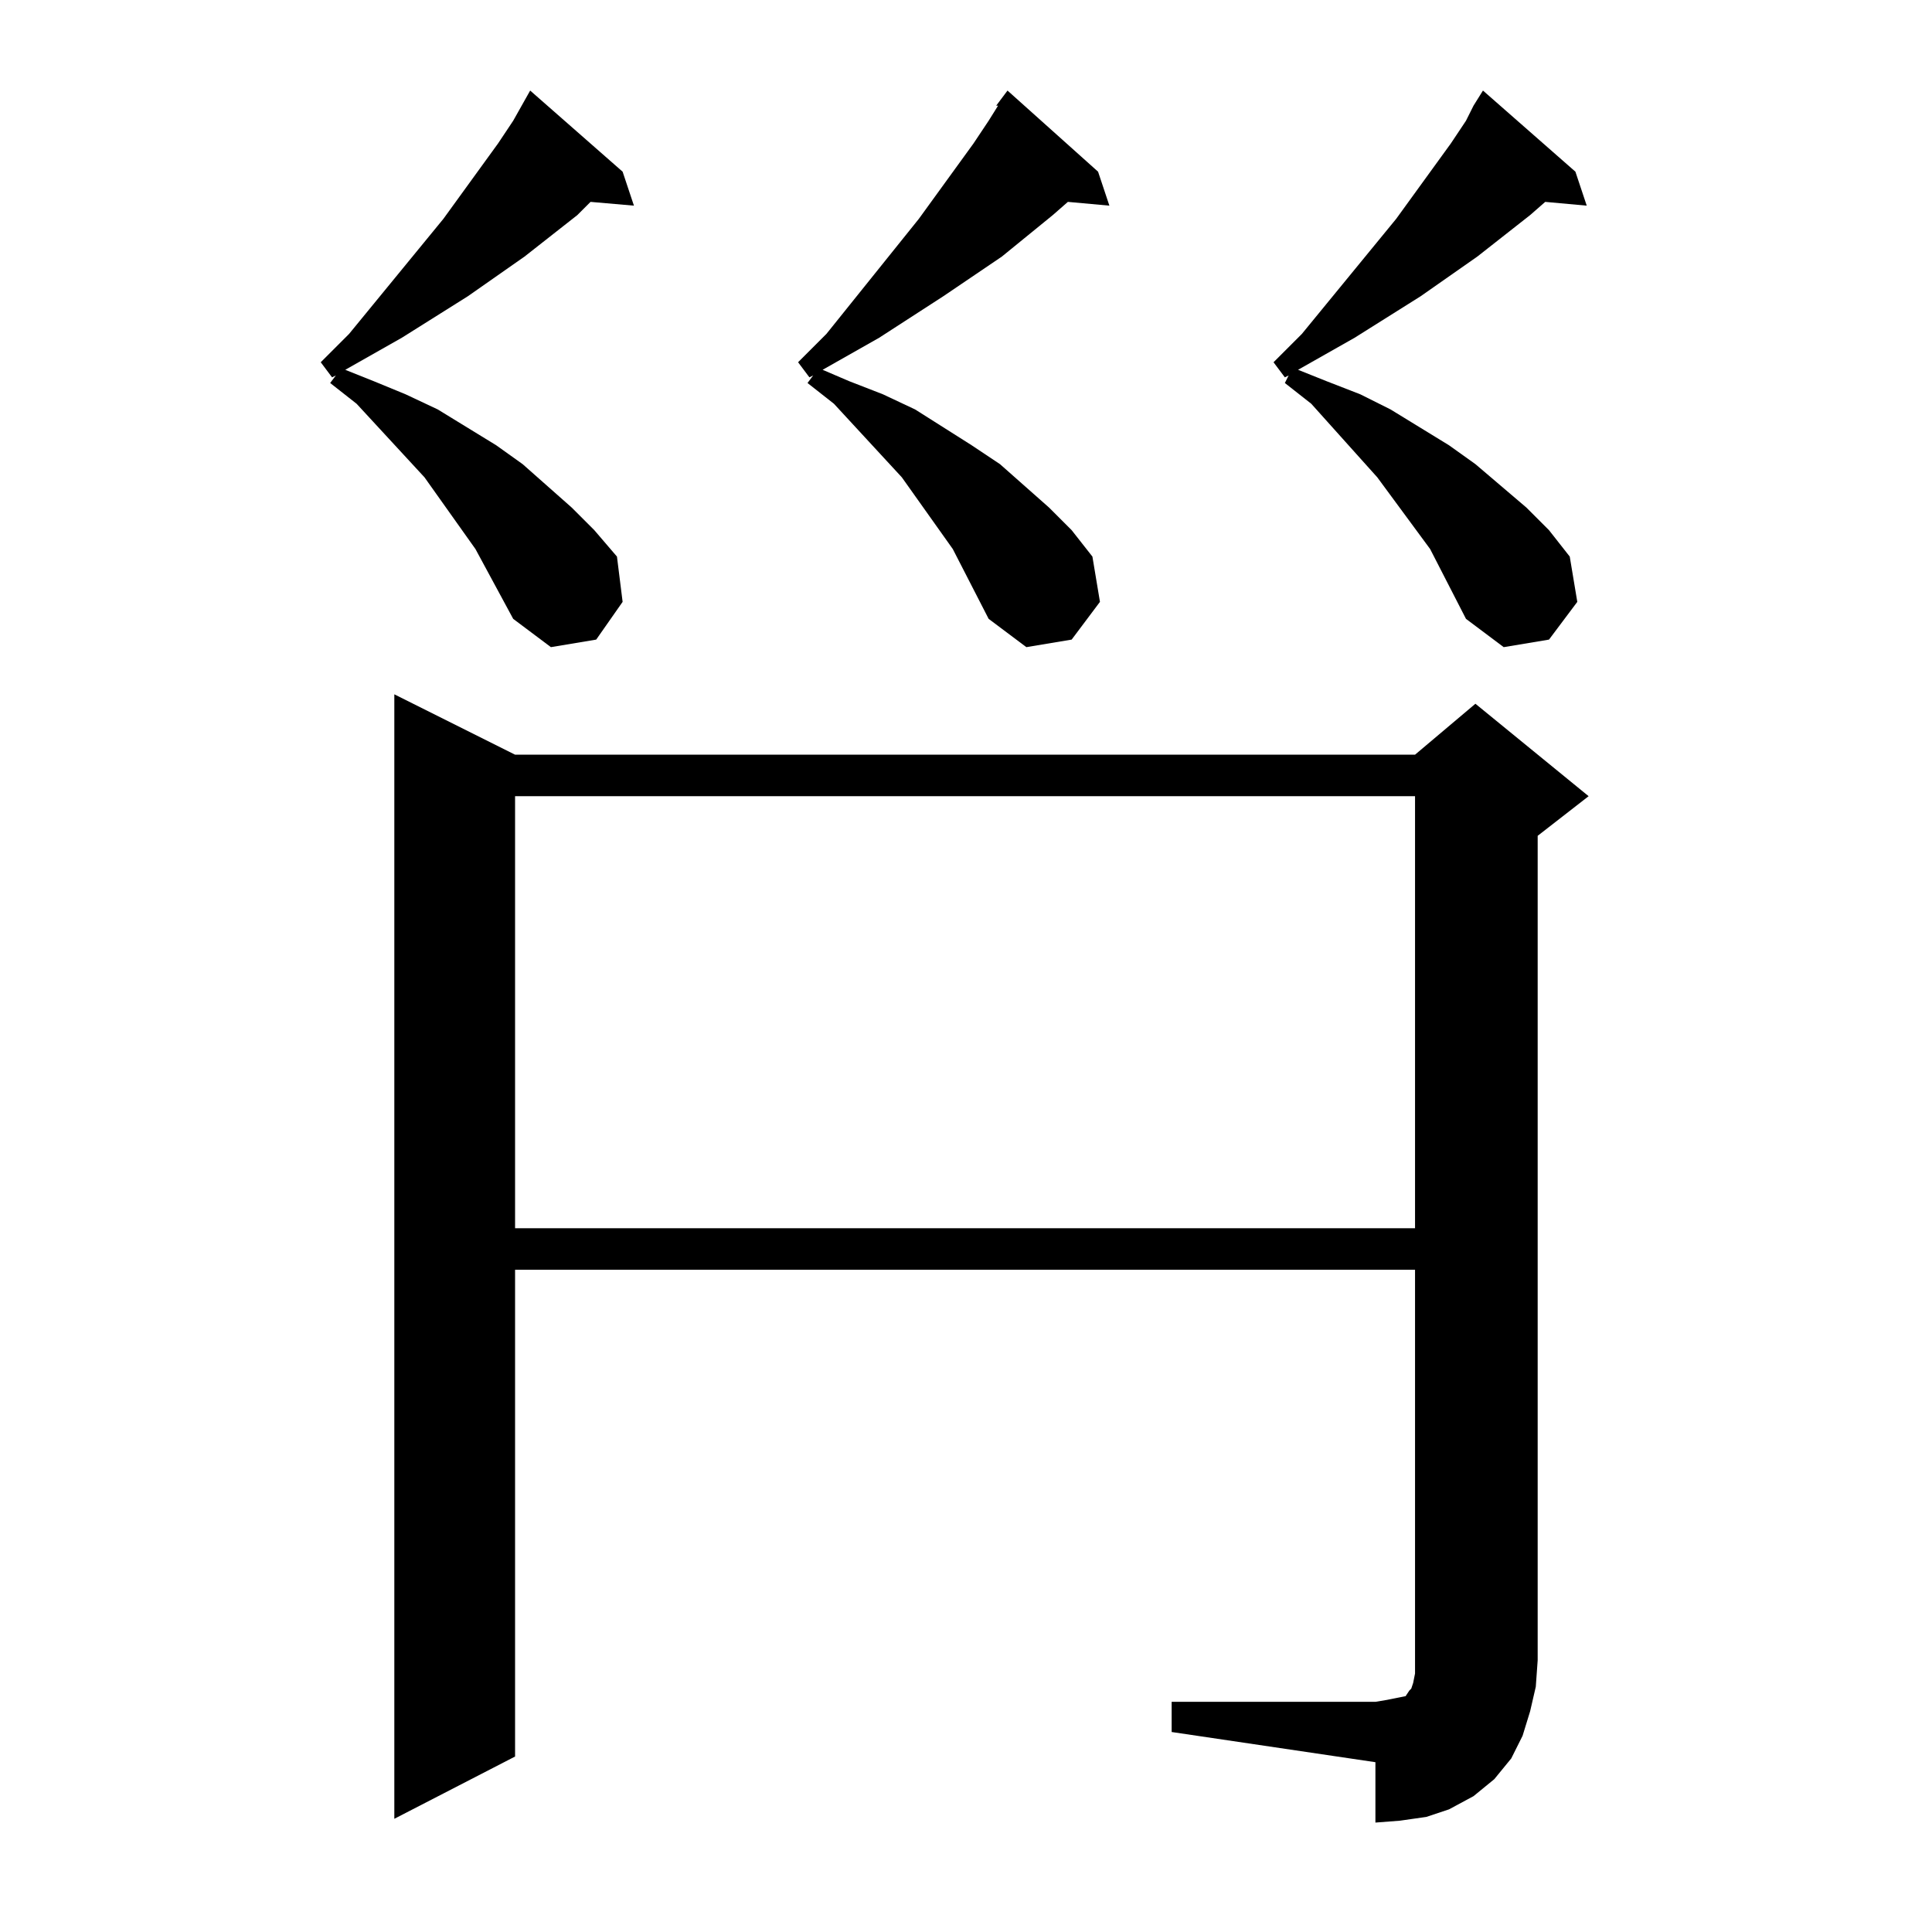<?xml version="1.0" standalone="no"?>
<!DOCTYPE svg PUBLIC "-//W3C//DTD SVG 1.1//EN" "http://www.w3.org/Graphics/SVG/1.1/DTD/svg11.dtd" >
<svg xmlns="http://www.w3.org/2000/svg" xmlns:xlink="http://www.w3.org/1999/xlink" version="1.1" viewBox="0 -144 1024 1024">
  <g transform="matrix(1 0 0 -1 0 880)">
   <path fill="currentColor"
d="M621 122h108l6 1l5 1l5 1l2 3l1 1l1 3l1 5v7v207h-477v-258l-64 -33v596l64 -32h477l32 27l60 -49l-27 -21v-437l-1 -14l-3 -13l-4 -13l-6 -12l-9 -11l-11 -9l-13 -7l-12 -4l-14 -2l-13 -1v32l-108 16v16zM273 602v-229h477v229h-477zM272 696l-20 37l-27 38l-36 39
l-14 11l3 4l-2 -1l-6 8l15 15l50 61l29 40l8 12l9 16l49 -43l6 -18l-23 2l-7 -7l-28 -22l-30 -21l-35 -22l-30 -17l15 -6l17 -7l17 -8l31 -19l14 -10l26 -23l12 -12l12 -14l3 -24l-14 -20l-24 -4zM524 696l-19 37l-27 38l-36 39l-14 11l3 4l-2 -1l-6 8l15 15l49 61l29 40
l8 12l5 8h-1l6 8l48 -43l6 -18l-22 2l-8 -7l-27 -22l-31 -21l-34 -22l-30 -17l14 -6l18 -7l17 -8l30 -19l15 -10l26 -23l12 -12l11 -14l4 -24l-15 -20l-24 -4zM777 696l-19 37l-28 38l-35 39l-14 11l2 4l-2 -1l-6 8l15 15l50 61l29 40l8 12l4 8l5 8l49 -43l6 -18l-22 2
l-8 -7l-28 -22l-30 -21l-35 -22l-30 -17l15 -6l18 -7l16 -8l31 -19l14 -10l27 -23l12 -12l11 -14l4 -24l-15 -20l-24 -4z" />
  </g>

</svg>
